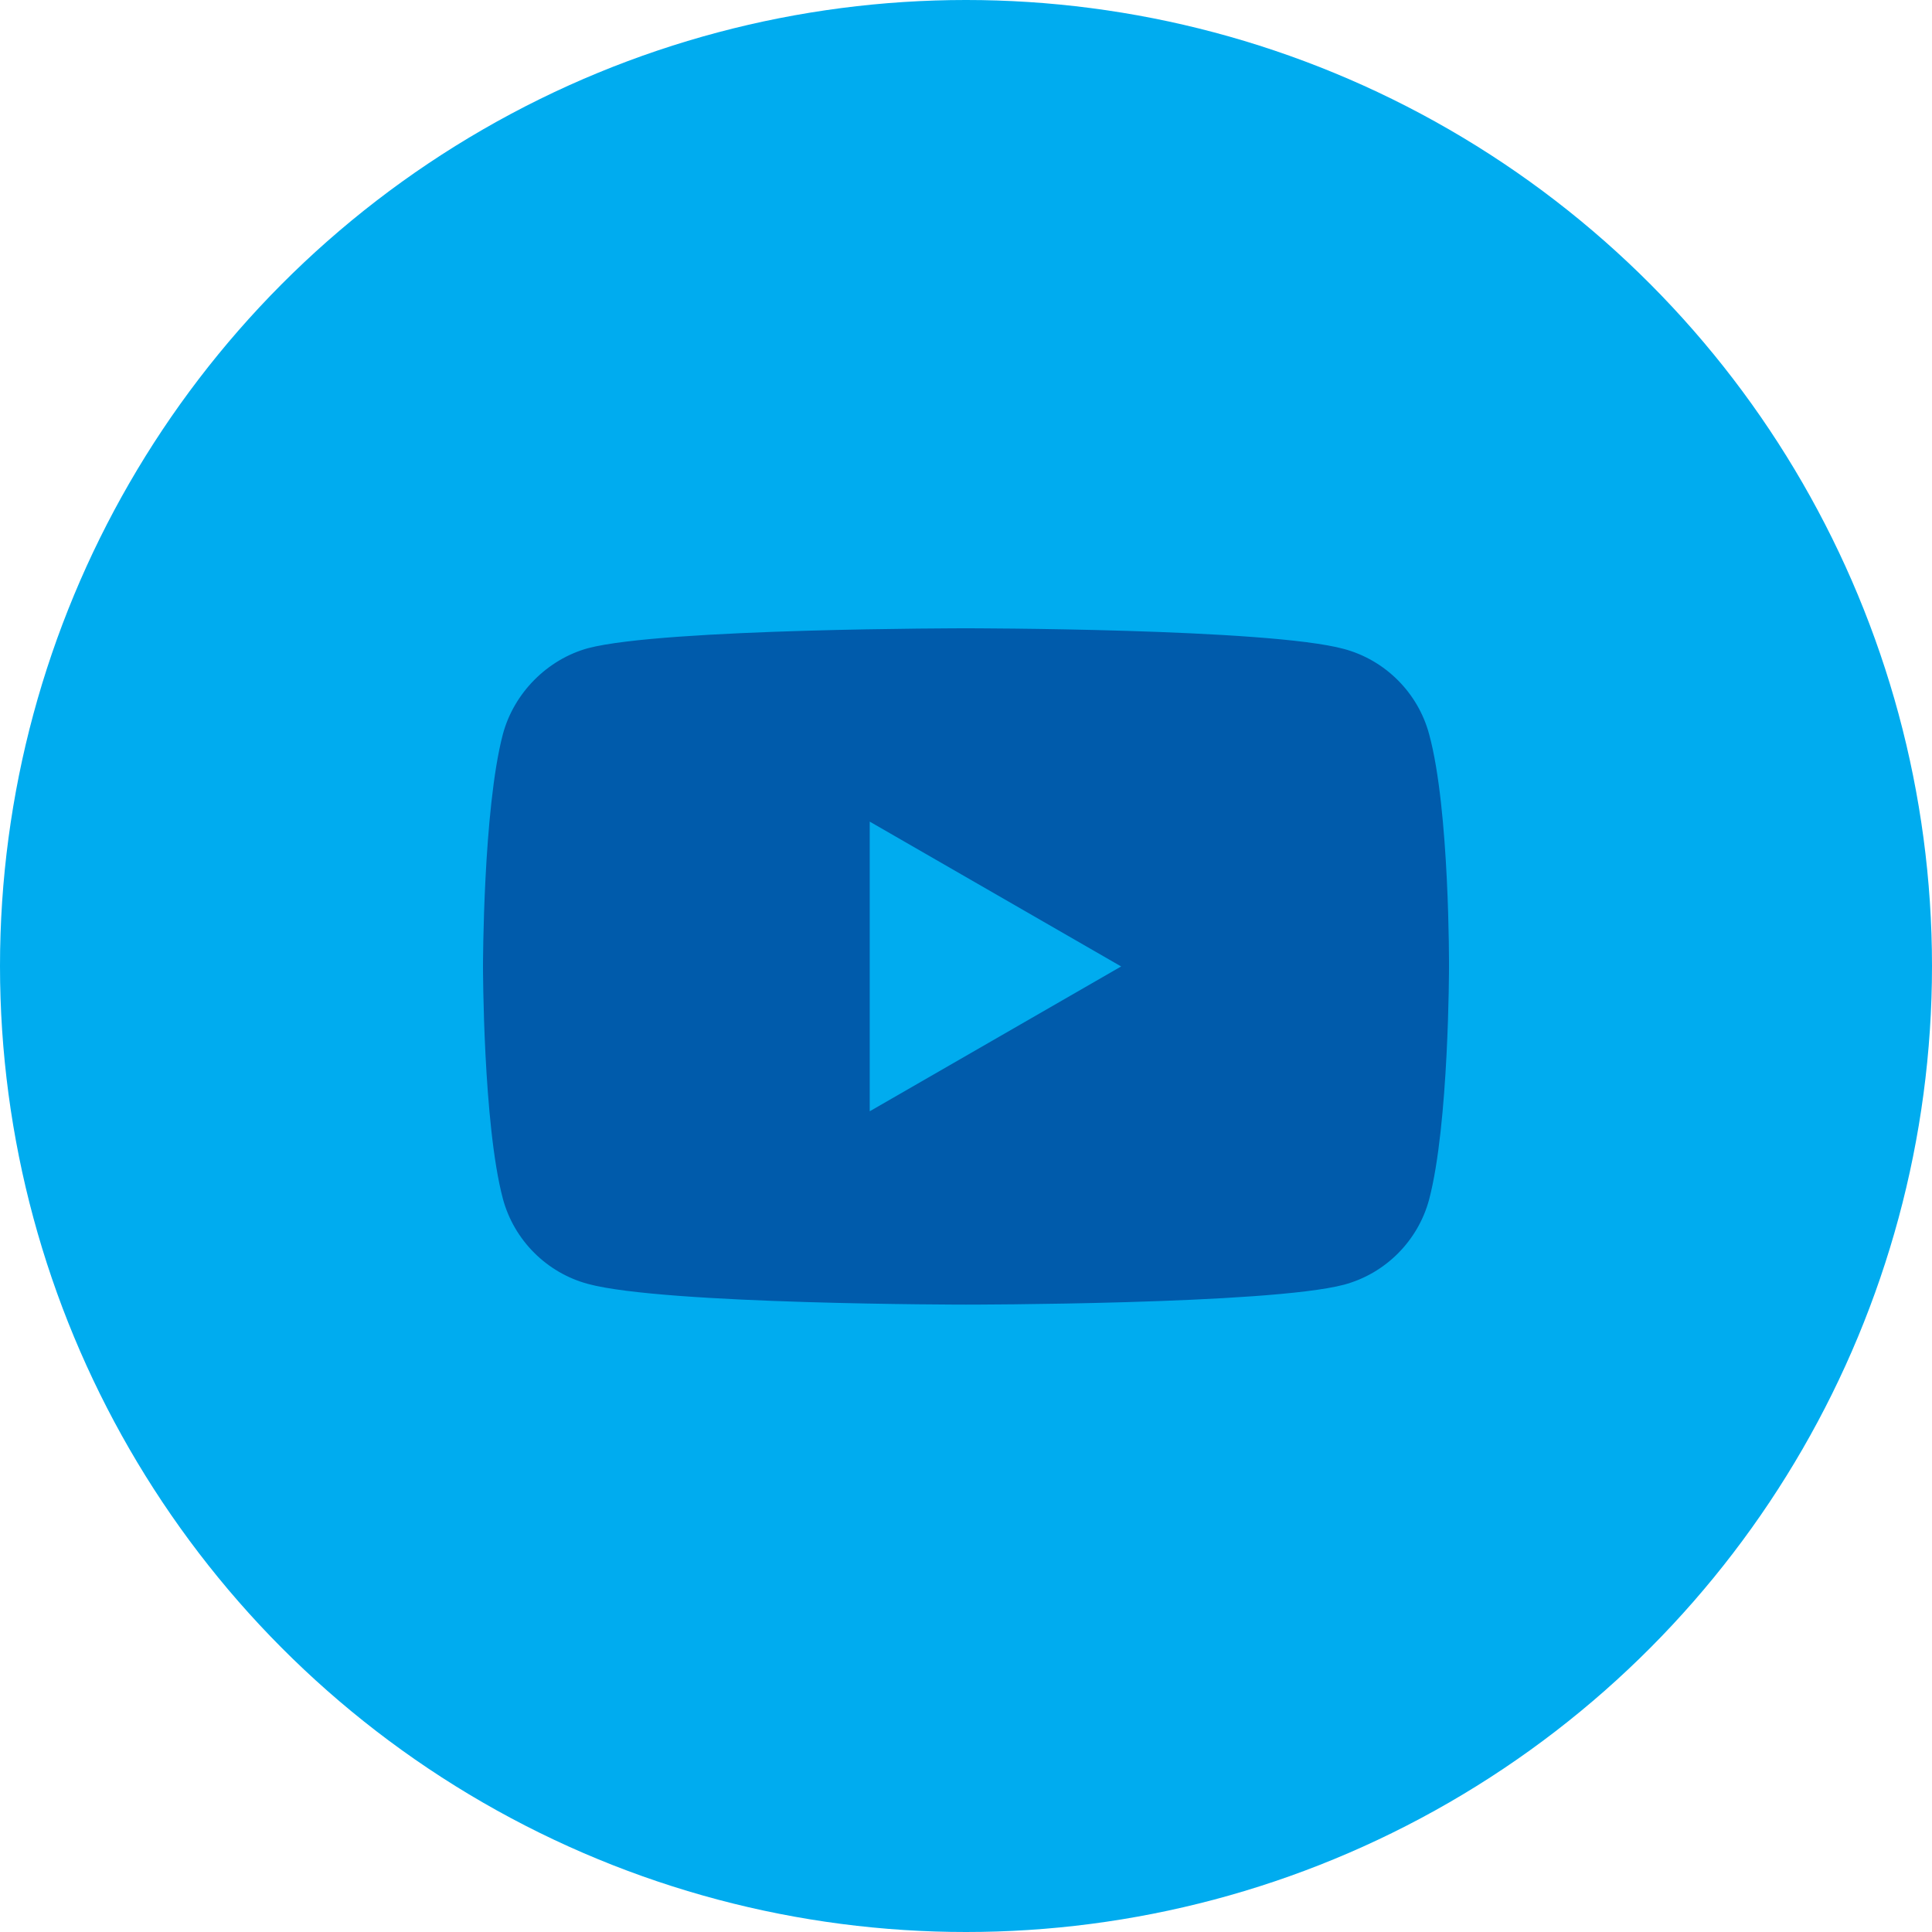 <svg width="30" height="30" viewBox="0 0 30 30" fill="none" xmlns="http://www.w3.org/2000/svg">
<circle cx="15" cy="15" r="15" fill="#00ACEF"/>
<g clip-path="url(#clip0_532_396)">
<path d="M22.191 11.399C22.018 10.757 21.511 10.25 20.869 10.077C19.695 9.756 15 9.756 15 9.756C15 9.756 10.305 9.756 9.131 10.065C8.501 10.238 7.982 10.757 7.809 11.399C7.5 12.573 7.5 15.007 7.5 15.007C7.5 15.007 7.5 17.453 7.809 18.615C7.982 19.257 8.488 19.764 9.131 19.937C10.317 20.258 15 20.258 15 20.258C15 20.258 19.695 20.258 20.869 19.949C21.512 19.776 22.018 19.27 22.191 18.627C22.5 17.453 22.5 15.019 22.5 15.019C22.5 15.019 22.512 12.573 22.191 11.399Z" fill="#005BAB"/>
<path d="M13.505 17.256L17.409 15.007L13.505 12.758V17.256Z" fill="#00ACEF"/>
</g>
<defs>
<clipPath id="clip0_532_396">
<rect width="15" height="15" fill="white" transform="translate(7.5 7.5)"/>
</clipPath>
</defs>
</svg>
